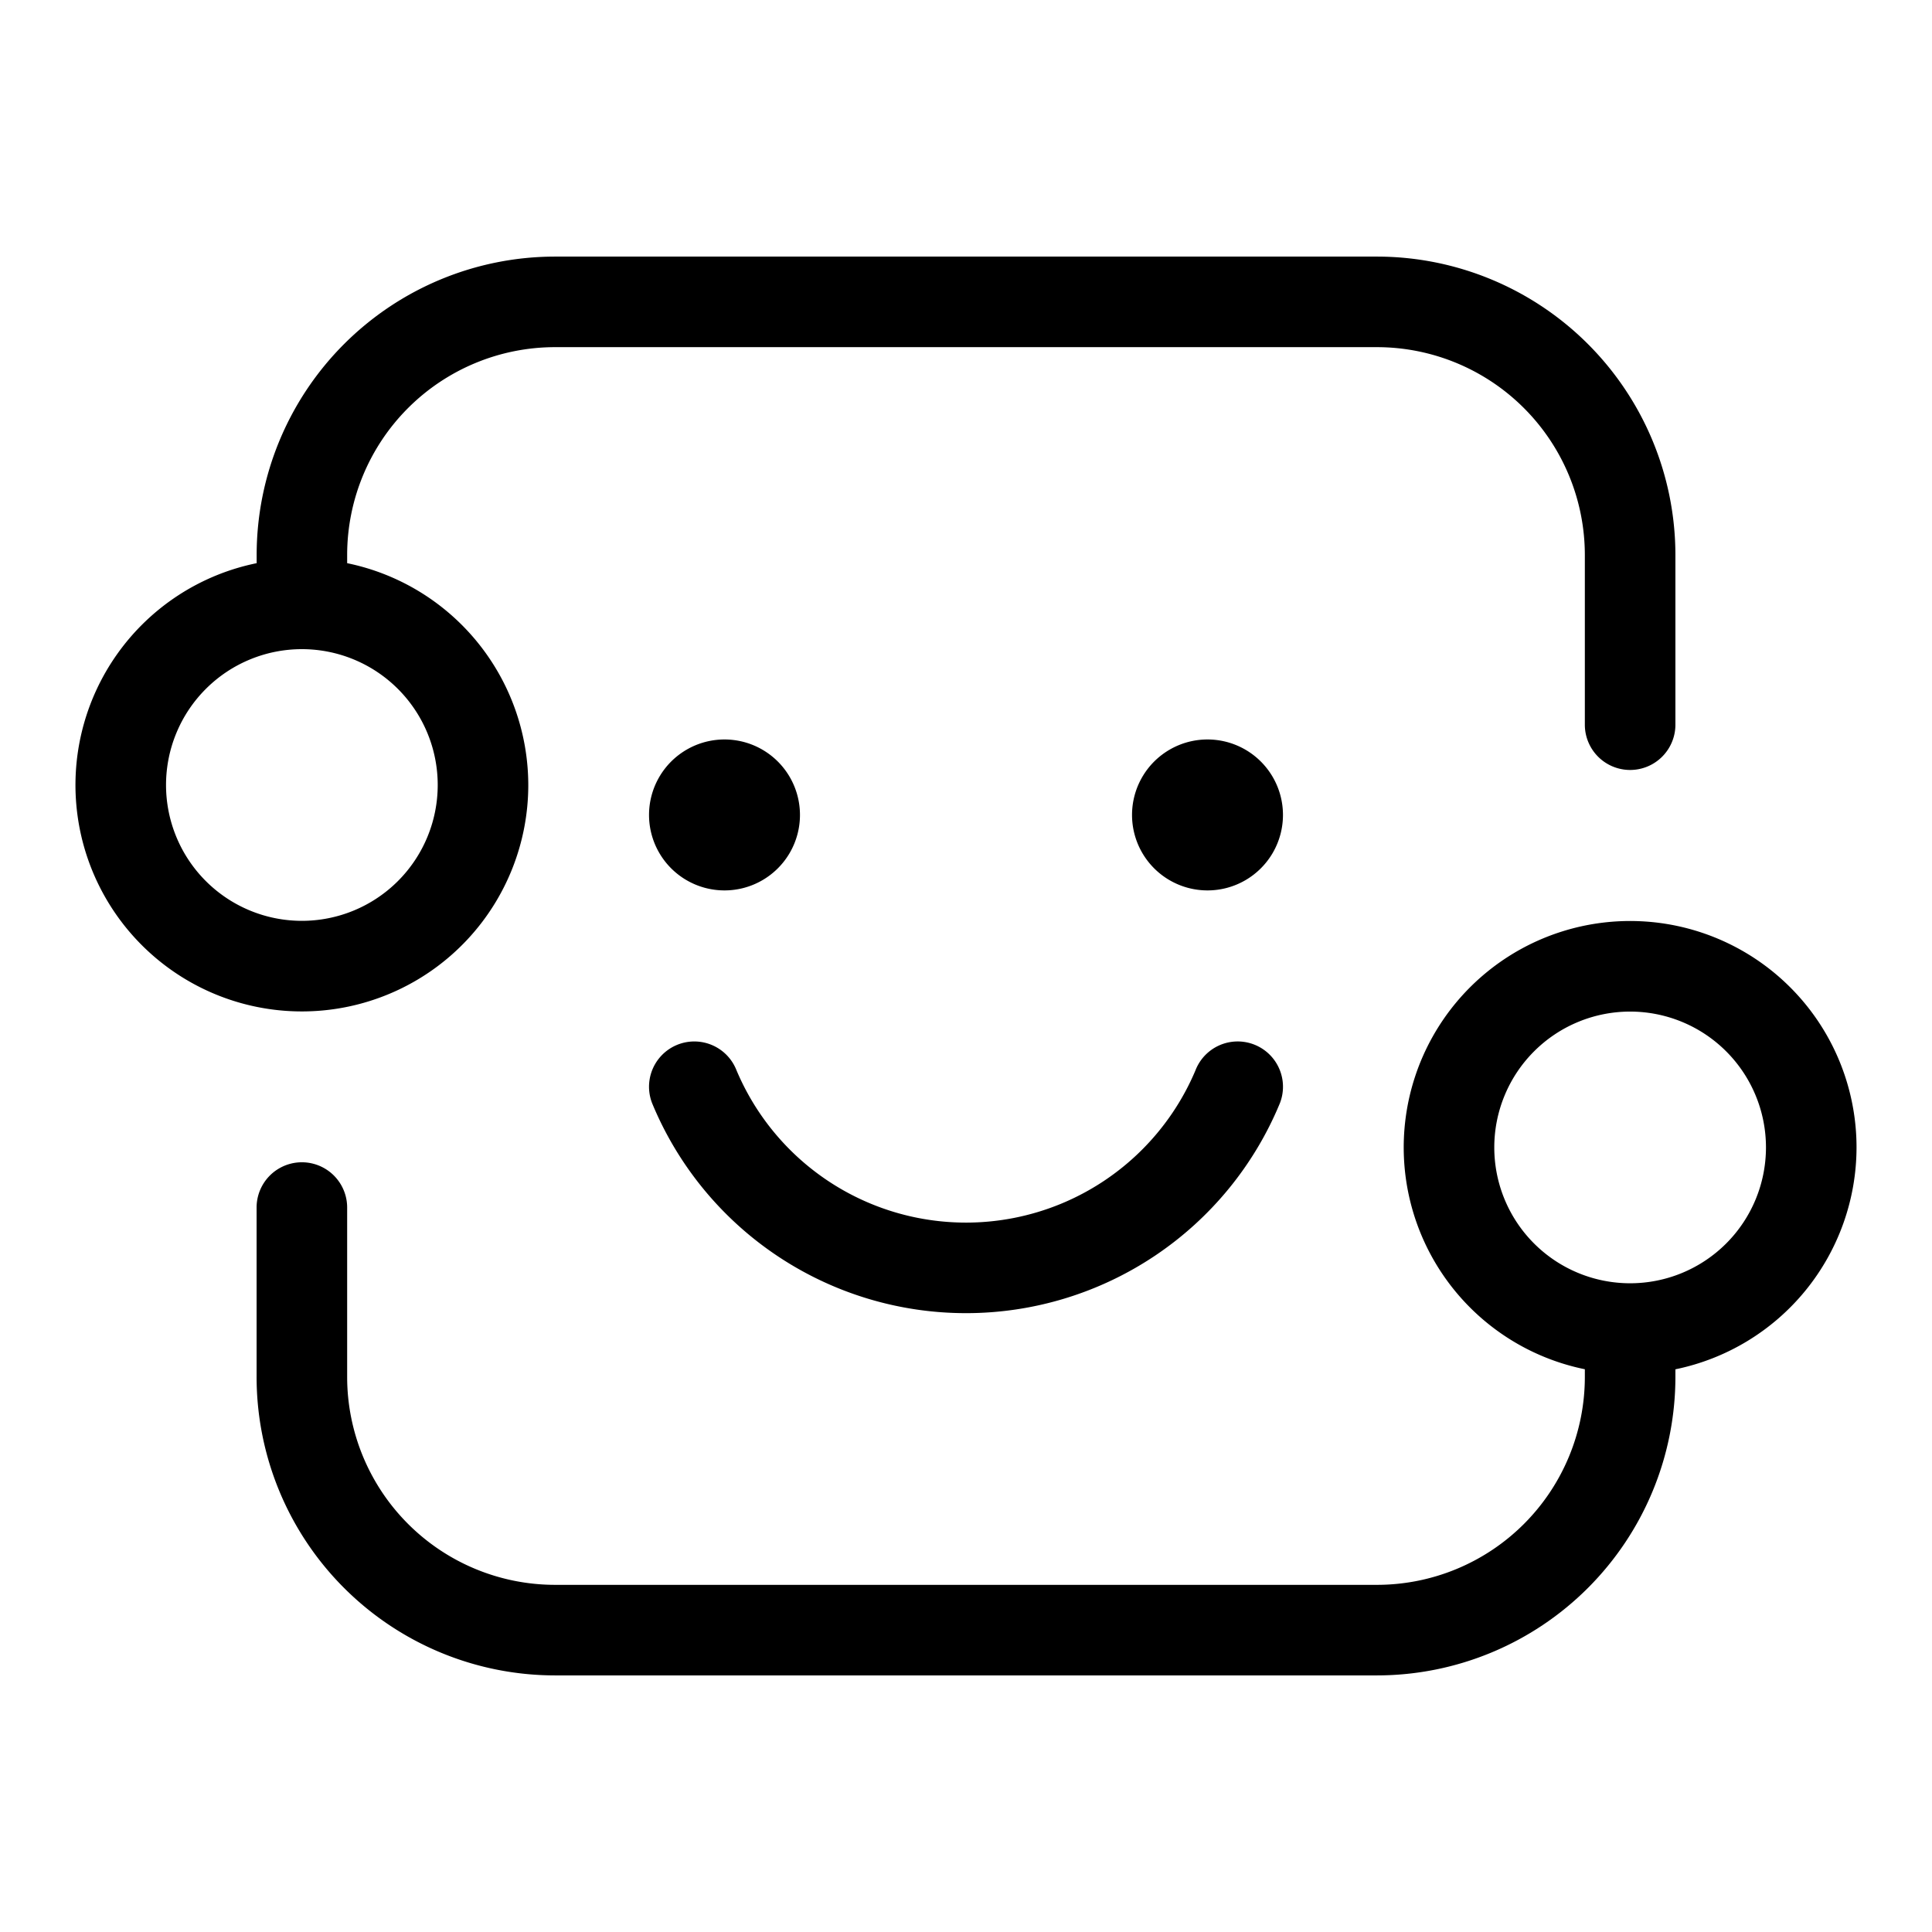 <svg xmlns="http://www.w3.org/2000/svg" width="32" height="32" viewBox="0 0 32 32"><path d="M30.75 19.005a3.75 3.75 0 1 0-4.5 3.674v.131a3.444 3.444 0 0 1-3.44 3.44H9.19a3.445 3.445 0 0 1-3.44-3.44v-2.809a.75.75 0 1 0-1.5 0v2.809a4.946 4.946 0 0 0 4.94 4.94h13.62a4.946 4.946 0 0 0 4.94-4.94v-.13a3.756 3.756 0 0 0 3-3.675ZM27 21.255a2.25 2.25 0 1 1 0-4.5 2.25 2.25 0 0 1 0 4.5ZM20 14.748a1.25 1.25 0 1 0 0-2.5 1.25 1.25 0 0 0 0 2.5ZM12 14.748a1.25 1.25 0 1 0 0-2.5 1.25 1.25 0 0 0 0 2.5Z"/><path d="M8.75 13.002a3.756 3.756 0 0 0-3-3.674V9.19a3.444 3.444 0 0 1 3.44-3.44h13.62a3.445 3.445 0 0 1 3.44 3.44v2.813a.75.75 0 1 0 1.5 0V9.19a4.946 4.946 0 0 0-4.941-4.94H9.191a4.945 4.945 0 0 0-4.94 4.938v.14a3.75 3.75 0 1 0 4.499 3.674Zm-6 0a2.25 2.25 0 1 1 4.5 0 2.25 2.25 0 0 1-4.5 0ZM10.803 18.277A5.625 5.625 0 0 0 21.2 18.27a.75.75 0 0 0-1.4-.54 4.125 4.125 0 0 1-7.603-.007.75.75 0 1 0-1.394.554Z"/></svg>